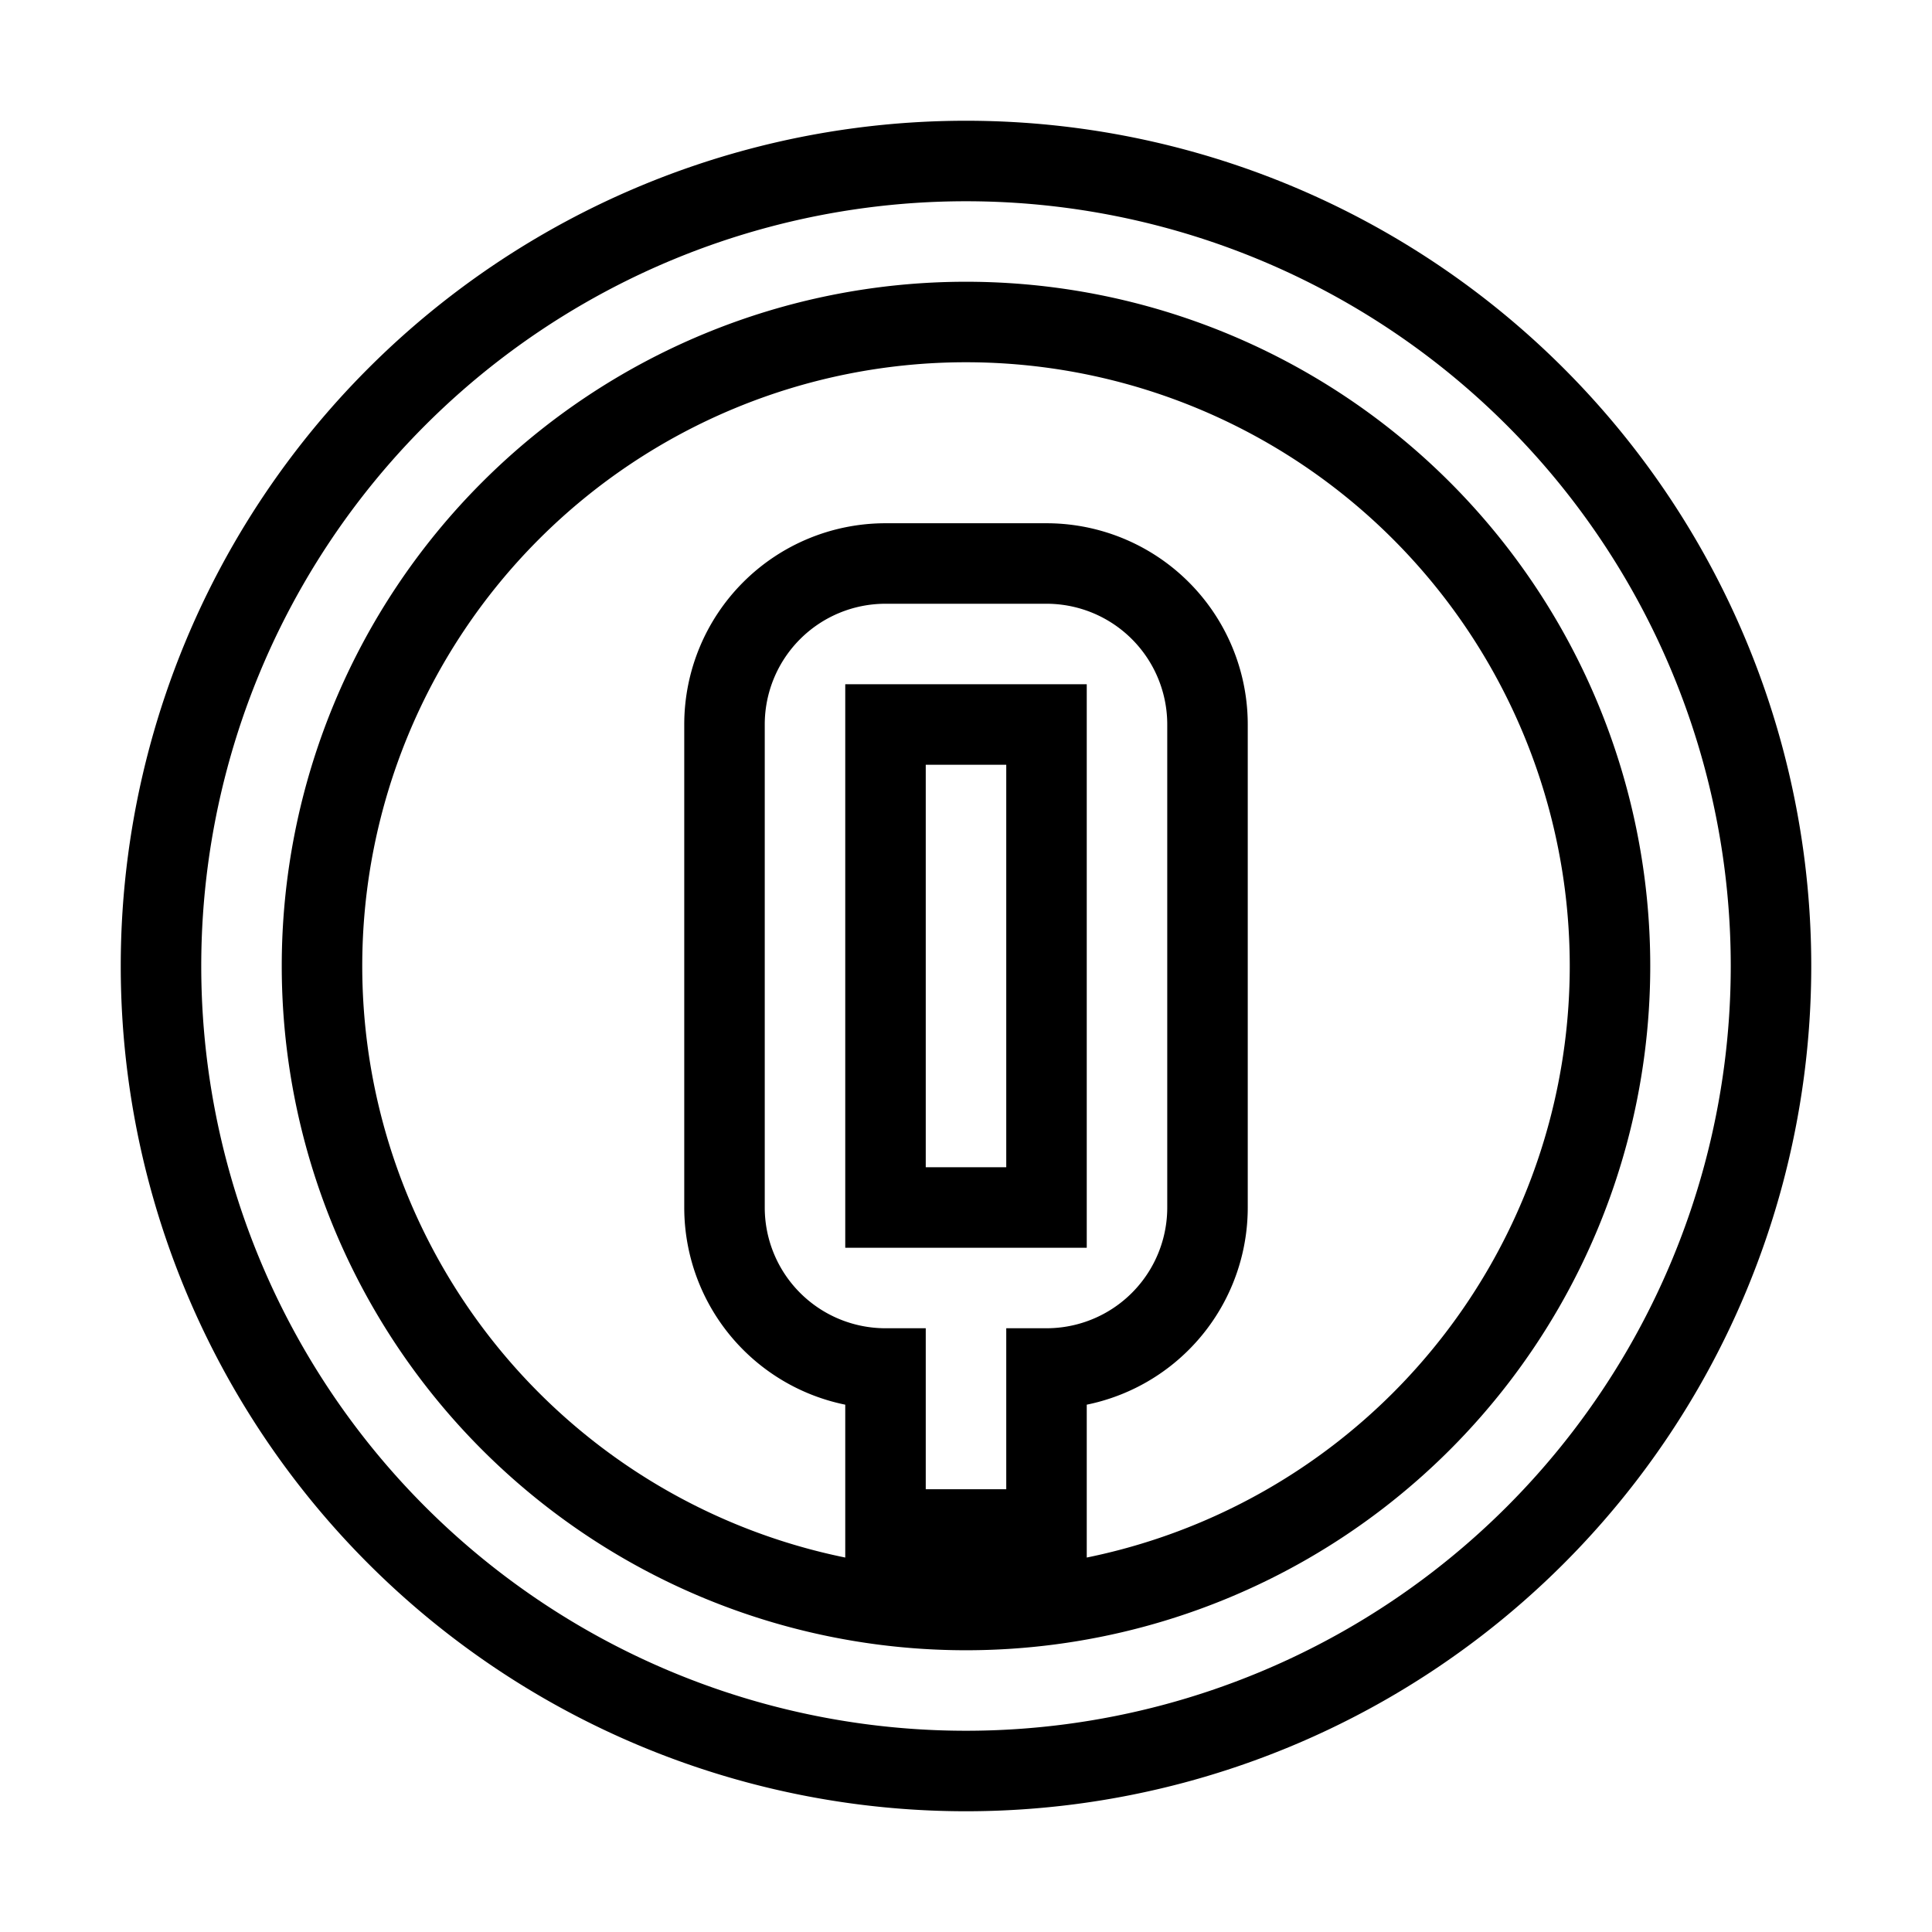<svg fill="none" stroke="currentColor" xmlns="http://www.w3.org/2000/svg" id="mdi-alpha-q-circle-outline" viewBox="0 0 24 24"><path d="M12,2A10,10 0 0,1 22,12A10,10 0 0,1 12,22A10,10 0 0,1 2,12A10,10 0 0,1 12,2M12,4A8,8 0 0,0 4,12A8,8 0 0,0 12,20A8,8 0 0,0 20,12A8,8 0 0,0 12,4M11,7H13A2,2 0 0,1 15,9V15A2,2 0 0,1 13,17V19H11V17A2,2 0 0,1 9,15V9A2,2 0 0,1 11,7M11,9V15H13V9H11Z" /></svg>